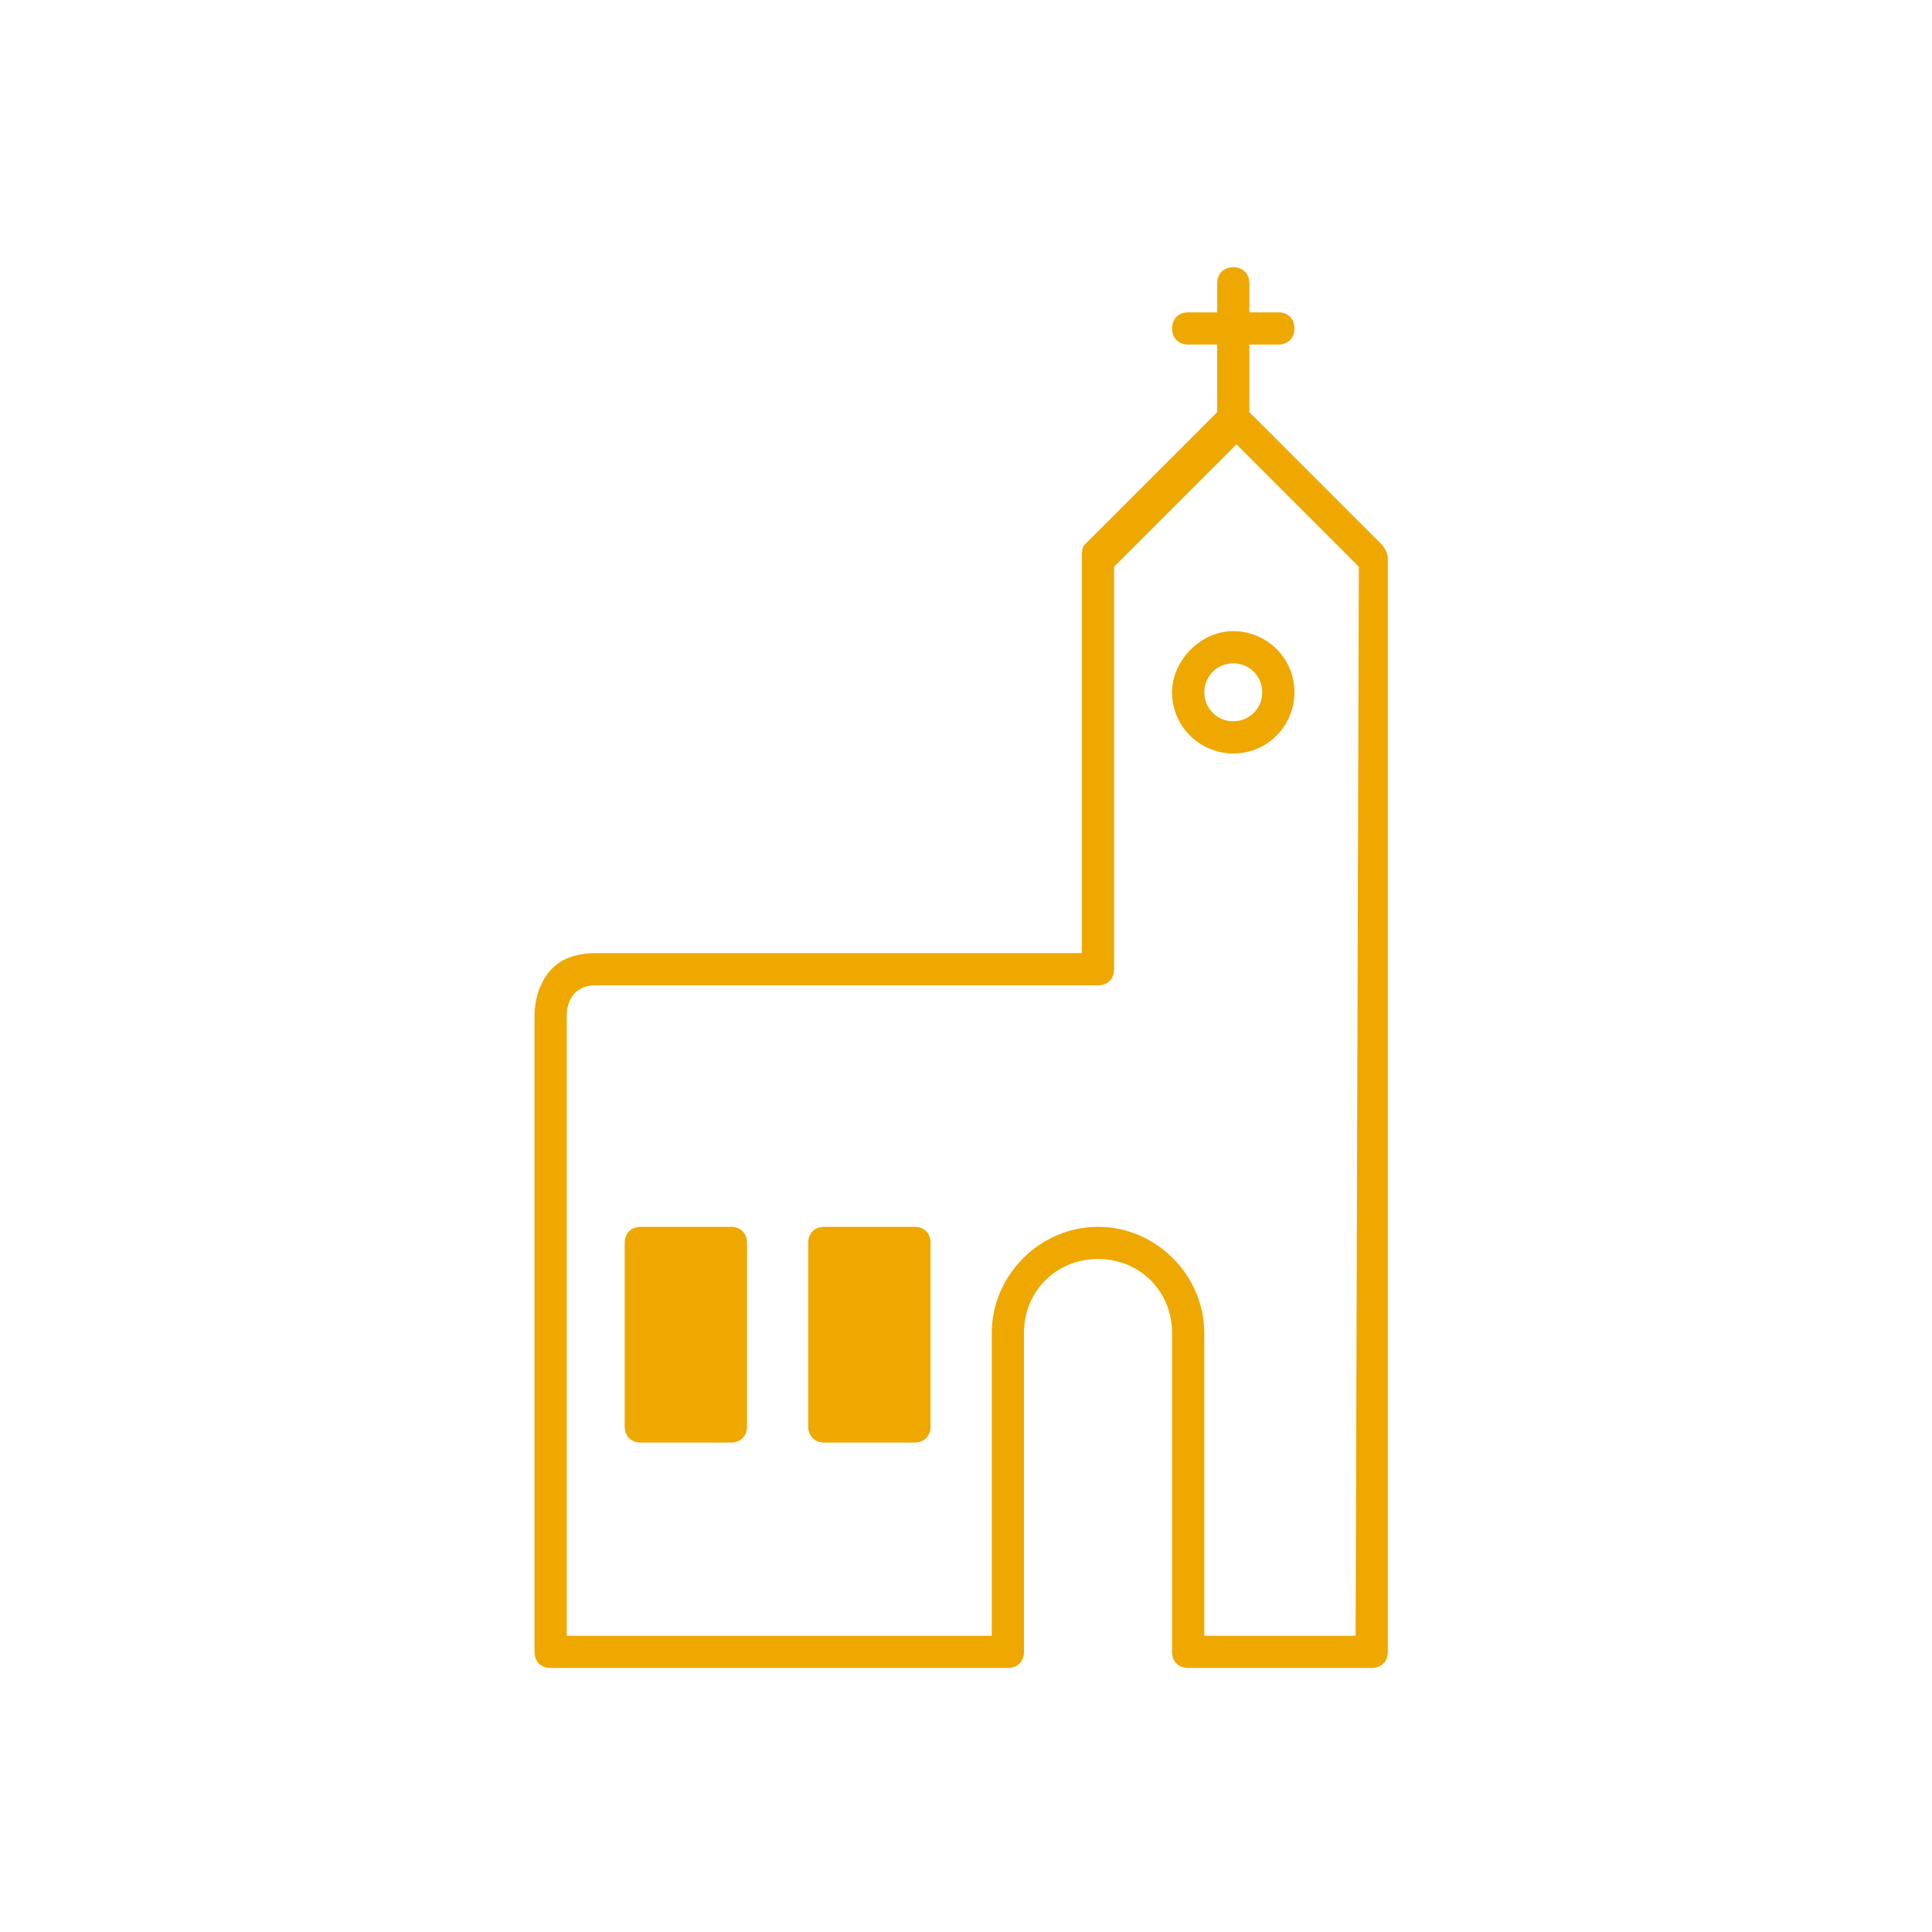 <?xml version="1.0" encoding="utf-8"?>
<!-- Generator: Adobe Illustrator 25.0.0, SVG Export Plug-In . SVG Version: 6.00 Build 0)  -->
<svg version="1.1" id="레이어_1" xmlns="http://www.w3.org/2000/svg" xmlns:xlink="http://www.w3.org/1999/xlink" x="0px"
	 y="0px" viewBox="0 0 60 60" style="enable-background:new 0 0 60 60;" xml:space="preserve">
<style type="text/css">
	.st0{fill:#EEA800;}
</style>
<g>
	<path class="st0" d="M42.9,16.9l-4.1-4.1v-2.1h0.9c0.3,0,0.5-0.2,0.5-0.5S40,9.7,39.7,9.7h-0.9V8.8c0-0.3-0.2-0.5-0.5-0.5
		s-0.5,0.2-0.5,0.5v0.9h-0.9c-0.3,0-0.5,0.2-0.5,0.5s0.2,0.5,0.5,0.5h0.9v2.1l-4.1,4.1c-0.1,0.1-0.1,0.2-0.1,0.4v12.3H18.5
		c-0.8,0-1.4,0.3-1.7,1c-0.2,0.4-0.2,0.9-0.2,0.9v19.8c0,0.3,0.2,0.5,0.5,0.5h14.2c0.3,0,0.5-0.2,0.5-0.5v-9.9c0-1.3,1-2.3,2.3-2.3
		s2.3,1,2.3,2.3v9.9c0,0.3,0.2,0.5,0.5,0.5h5.7c0.3,0,0.5-0.2,0.5-0.5v-34C43.1,17.2,43,17,42.9,16.9z M42.1,50.8h-4.7v-9.4
		c0-1.8-1.5-3.3-3.3-3.3s-3.3,1.5-3.3,3.3v9.4H17.6V31.5c0-0.2,0.1-0.9,0.9-0.9h15.6c0.3,0,0.5-0.2,0.5-0.5l0,0c0-0.1,0-10.9,0-12.5
		l3.8-3.8l3.8,3.8L42.1,50.8L42.1,50.8z"/>
	<path class="st0" d="M22.7,38.1h-2.8c-0.3,0-0.5,0.2-0.5,0.5v5.7c0,0.3,0.2,0.5,0.5,0.5h2.8c0.3,0,0.5-0.2,0.5-0.5v-5.7
		C23.2,38.3,23,38.1,22.7,38.1z"/>
	<path class="st0" d="M28.4,38.1h-2.8c-0.3,0-0.5,0.2-0.5,0.5v5.7c0,0.3,0.2,0.5,0.5,0.5h2.8c0.3,0,0.5-0.2,0.5-0.5v-5.7
		C28.9,38.3,28.7,38.1,28.4,38.1z"/>
	<path class="st0" d="M36.4,21.5c0,1.1,0.9,1.9,1.9,1.9c1.1,0,1.9-0.9,1.9-1.9c0-1.1-0.9-1.9-1.9-1.9C37.3,19.6,36.4,20.5,36.4,21.5
		z M39.2,21.5c0,0.5-0.4,0.9-0.9,0.9s-0.9-0.4-0.9-0.9s0.4-0.9,0.9-0.9S39.2,21,39.2,21.5z"/>
</g>
</svg>
